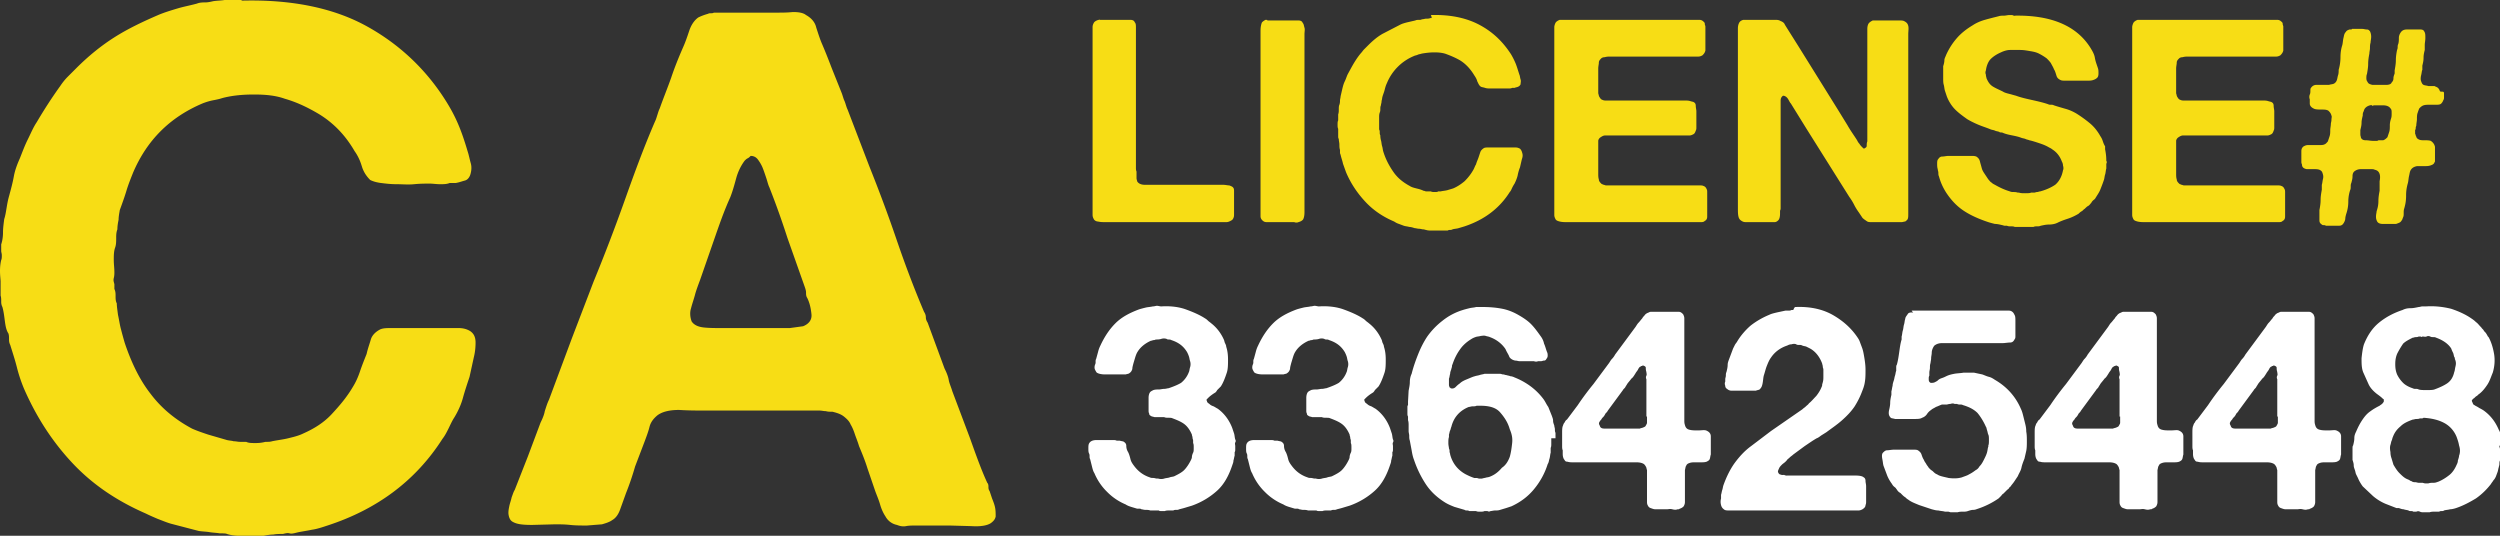 <svg xmlns="http://www.w3.org/2000/svg" xmlns:xlink="http://www.w3.org/1999/xlink" width="415.3" height="89" overflow="visible" xmlns:v="https://vecta.io/nano"><rect width="100%" height="100%" fill="#333333" stroke="none"/><g fill="#f7dd15"><path d="M40.3.1C48.7-.1 55.6 1.4 61 4.4s9.7 7.1 12.9 12.1c.9 1.4 1.6 2.7 2.2 4.1s1.1 2.9 1.6 4.6c.2.6.3 1.2.5 1.9s.1 1.4-.1 2c-.2.5-.5.8-.9.9s-.9.3-1.5.4h-1c-.5.2-1 .2-1.6.2s-1.2-.1-1.7-.1c-.7 0-1.6 0-2.6.1s-2 0-2.9 0c-1 0-1.8-.1-2.6-.2s-1.4-.3-1.8-.5c-.6-.6-1.1-1.3-1.4-2.3s-.7-1.8-1.2-2.5c-1.5-2.6-3.5-4.7-6-6.2-1.7-1-3.5-1.9-5.6-2.5-1.4-.5-3-.7-5.1-.7s-3.8.2-5.3.6c-.6.2-1.2.3-1.7.4a9.83 9.83 0 0 0-1.6.5c-5.4 2.3-9.2 6.1-11.5 11.5-.4 1-.8 2-1.1 3s-.7 2.1-1.1 3.2c-.1.6-.2 1.1-.2 1.6-.1.5-.2 1-.2 1.6-.2.5-.2 1-.2 1.5s0 1.1-.2 1.6c-.2.6-.2 1.3-.2 2s.1 1.3.1 2c0 .3 0 .6-.1 1s0 .6.1 1v.8c.2.4.2.8.2 1.2s0 .8.2 1.2c0 .5.1 1.1.2 1.9.2.9.3 1.7.5 2.4.2.8.4 1.5.6 2.2 1.1 3.3 2.5 6.2 4.3 8.5 1.8 2.4 4.1 4.3 6.9 5.8.9.4 1.8.7 2.7 1l3.1.9c.4.1.8.1 1.1.2.4 0 .7.1 1.1.1h1c.4.2.9.2 1.6.2s1.2-.1 1.6-.2c.5 0 .8 0 1.1-.1 1-.2 1.9-.3 2.7-.5s1.7-.4 2.5-.8c1.8-.8 3.4-1.8 4.7-3.2s2.5-2.8 3.5-4.5c.5-.8.9-1.7 1.2-2.6s.7-1.9 1.1-2.9c.2-.9.5-1.7.7-2.4s.8-1.3 1.6-1.7c.5-.2 1.1-.2 1.8-.2h2 7 2.2c.8 0 1.4.2 1.9.5.6.4.9 1 .9 1.9s-.1 1.7-.3 2.5l-.7 3.2c-.4 1.2-.8 2.4-1.1 3.5s-.8 2.2-1.4 3.2c-.4.6-.7 1.3-1 1.9s-.6 1.2-1 1.7c-4.4 6.9-10.8 11.7-19.1 14.4-.9.3-1.8.6-2.6.7-.9.2-1.8.3-2.6.5-.4.1-.8.2-1.1.1s-.7 0-1.1.1c-.6 0-1.1 0-1.6.1-.5 0-1.1.1-1.6.2h-1.9-2.2c-.7 0-1.4-.1-2-.3-.2-.1-.6-.1-1.2-.1-.6-.1-1.1-.1-1.7-.2s-1.2-.1-1.8-.2l-2.3-.6-2.3-.6c-.7-.2-1.4-.5-2.2-.8-.7-.3-1.4-.6-2-.9-4.8-2.1-8.8-4.8-12.1-8.3s-6-7.6-8.1-12.4A25.33 25.33 0 0 1 2.8 61c-.3-1.2-.7-2.4-1.1-3.7-.2-.4-.2-.7-.2-1s0-.6-.1-.9C1 54.8.9 54 .8 53.3.7 52.5.6 51.7.4 51c-.2-.4-.2-.7-.2-1s0-.6-.1-.9v-2.3c0-.4-.1-1-.1-1.8s.1-1.4.2-1.8c.1-.2.1-.5.1-.8s-.1-.5-.1-.7v-1.1c.2-.6.3-1.3.3-2s.1-1.4.2-2.2c.2-.6.3-1.3.4-1.9s.2-1.2.4-1.9c.3-1.1.6-2.2.8-3.3s.6-2.1 1-3c.4-1 .8-2.1 1.3-3.1s.9-2 1.5-2.9c1.3-2.2 2.6-4.2 3.9-6 .4-.6.8-1.1 1.3-1.6l1.4-1.4c2-2 4.1-3.7 6.3-5.1s4.7-2.6 7.5-3.8c1-.4 2-.7 3-1s2.1-.5 3.2-.8c.5-.2 1-.2 1.4-.2s.9-.1 1.3-.2c.6-.1 1.3-.1 1.9-.2s1.2-.1 1.9-.2c.2-.1.4-.1.6 0s.3.3.5.3zm124.1 81.5l.4 1.2c.2.5.4 1 .5 1.5s.1 1 .1 1.5c-.1.5-.4.8-.8 1.1-.6.4-1.7.6-3.2.5l-3.6-.1h-5.6c-.6 0-1.2 0-1.7.1s-1 0-1.5-.2a2.78 2.78 0 0 1-1.9-1.4c-.4-.6-.7-1.3-.9-2s-.5-1.4-.8-2.2l-1.3-3.8c-.4-1.3-.9-2.5-1.4-3.7-.2-.7-.5-1.4-.7-2s-.4-1.1-.7-1.6c-.2-.5-.6-.9-1.1-1.3s-1.1-.6-1.9-.8c-.4 0-.8 0-1.1-.1-.4 0-.7-.1-1.1-.1h-18.9c-1.4 0-2.8 0-4.4-.1-1.6 0-2.8.3-3.6.9-.6.5-1.1 1.1-1.3 1.9s-.5 1.6-.8 2.4l-1.6 4.2a45.87 45.87 0 0 1-1.5 4.4l-.9 2.5c-.3.9-.7 1.6-1.4 2-.4.3-1 .5-1.7.7l-2.5.2c-.9 0-1.9 0-2.8-.1s-1.8-.1-2.5-.1l-3.8.1c-1.5 0-2.5-.1-3.2-.5-.4-.2-.6-.6-.7-1.1s0-1 .1-1.5.3-1 .4-1.5c.2-.5.3-.9.5-1.2l2.2-5.6 2.1-5.6c.3-.6.6-1.3.7-1.9.2-.6.4-1.3.7-1.9l1.9-5.1 1.9-5.1 1.8-4.7 1.8-4.7a303.95 303.95 0 0 0 5.1-13.3c1.6-4.5 3.2-8.9 5.1-13.3.2-.4.3-.8.4-1.1s.2-.7.4-1.1c.6-1.7 1.3-3.4 1.9-5.1.6-1.8 1.3-3.5 2-5.1.4-.9.7-1.8 1-2.7s.8-1.7 1.5-2.2a9.12 9.12 0 0 1 1.6-.6c.2-.1.3-.1.5-.1s.3 0 .5-.1H129c.9 0 1.8 0 2.7-.1.9 0 1.7.1 2.2.5.9.5 1.5 1.2 1.7 2.1.3.9.6 1.9 1 2.8.6 1.4 1.1 2.7 1.6 4l1.6 4c.2.5.3 1 .5 1.4.2.5.3 1 .5 1.4l1.8 4.7 1.8 4.7c1.6 4 3.1 8 4.5 12.1s2.9 8.1 4.6 12.1c.2.3.3.6.3.9s.1.6.3.9l1.4 3.8 1.4 3.8c.3.6.6 1.3.7 1.9s.4 1.2.6 1.9l2.9 7.7c.9 2.5 1.8 5.1 2.9 7.5.2.2.2.5.2.7s0 .4.2.7zm-31-27.4c1-.4 1.5-1.1 1.4-2-.1-1-.3-1.9-.7-2.7-.2-.3-.2-.6-.2-.9s-.1-.6-.2-.9l-2.9-8.2c-.9-2.8-1.9-5.6-3-8.4-.2-.4-.3-.9-.5-1.5s-.4-1.2-.6-1.7-.5-1-.8-1.4-.7-.6-1.2-.6c-.2.2-.3.3-.5.4s-.3.2-.5.4c-.6.8-1.1 1.8-1.4 2.9s-.6 2.2-1 3.2c-1 2.2-1.8 4.5-2.6 6.8l-2.4 6.9c-.3.8-.6 1.6-.8 2.3-.2.8-.5 1.6-.7 2.4-.2.6-.2 1.4.1 2.2.4.6 1.1.9 2 1s1.9.1 2.8.1h9.1 2.4l2.2-.3zm49.4-50.9h4 1c.3 0 .6.1.7.4.2.2.2.5.2.9v1.2V10v14.3 2.8.7c0 .2 0 .5.1.7v.5.6c0 .2.1.4.1.5.2.4.7.6 1.3.6h1.9 9.1.9 1.1c.4 0 .7.1 1 .1.3.1.5.2.6.3.2.2.2.4.2.7v.9 2.2.7c0 .2 0 .4-.1.6-.1.3-.3.4-.5.5s-.4.2-.7.2h-.9-3.3H187h-3.4c-.4 0-.8 0-1.2-.1-.3 0-.6-.2-.7-.4s-.2-.4-.2-.7v-.9-3.3V19 8.3v-3-.8c0-.3.1-.5.2-.7s.4-.4.8-.5c.1 0 .1-.1.2 0h.1zm27.8.1h4.1 1c.3 0 .6.1.7.4.2.2.2.5.3.8s0 .7 0 1.1v4.1 16.4 7.7 1.4c0 .5-.1.9-.2 1.1s-.4.4-.8.5c-.2.1-.5.1-.7 0h-.8-2.8-1c-.3 0-.5-.1-.7-.3s-.3-.4-.3-.7v-1-4.1-17.2-6.9-1.6c0-.6.1-1 .2-1.3.1-.2.3-.3.6-.5h.3c0 .1.1.1.1.1zm27.1-.9c3.3-.1 6 .5 8.2 1.7S249.7 7 251 9a11.94 11.94 0 0 1 .8 1.6c.2.5.4 1.2.6 1.8.1.2.1.5.2.8s0 .5 0 .8a.78.78 0 0 1-.4.4c-.2.1-.4.1-.6.2h-.4c-.2.1-.4.1-.6.1h-.7-1-1.2c-.4 0-.7 0-1-.1s-.5-.1-.7-.2c-.3-.2-.4-.5-.6-.9-.1-.4-.3-.7-.5-1-.6-1-1.4-1.9-2.4-2.5-.7-.4-1.4-.7-2.2-1-.5-.2-1.2-.3-2-.3s-1.5.1-2.1.2c-.3.1-.5.1-.7.2s-.4.1-.6.2a8.27 8.27 0 0 0-4.5 4.5c-.2.4-.3.8-.4 1.2s-.3.8-.4 1.3c0 .2-.1.4-.1.6s-.1.4-.1.6c-.1.2-.1.4-.1.6s0 .4-.1.6c-.1.3-.1.5-.1.8v.8.4.4.4c.1.2.1.3.1.5s0 .3.1.5c0 .2 0 .4.1.8.1.3.1.7.2 1s.1.6.2.9c.4 1.3 1 2.4 1.7 3.4s1.6 1.7 2.7 2.3c.3.2.7.3 1.1.4s.8.2 1.2.4c.2 0 .3.1.4.1h.4.4c.2.1.4.1.6.1.3 0 .5 0 .6-.1h.4c.4-.1.7-.1 1.1-.2l1-.3c.7-.3 1.3-.7 1.9-1.2.5-.5 1-1.1 1.4-1.8.2-.3.3-.7.5-1 .1-.4.3-.8.4-1.1l.3-.9c.1-.3.3-.5.6-.7.2-.1.4-.1.7-.1h.8 2.9.9c.3 0 .5.1.7.2.2.2.3.4.4.8s0 .7-.1 1l-.3 1.3c-.2.5-.3.9-.4 1.4-.1.4-.3.9-.5 1.3-.2.3-.3.5-.4.7s-.2.5-.4.7c-1.7 2.7-4.2 4.6-7.5 5.7l-1 .3c-.3.1-.7.1-1 .2-.2.1-.3.1-.4.1s-.3 0-.4.1h-.6-.6-.8-.8c-.2 0-.5 0-.8-.1-.1 0-.3-.1-.5-.1s-.4-.1-.7-.1c-.2 0-.5-.1-.7-.1-.3-.1-.6-.2-.9-.2-.3-.1-.6-.1-.9-.2l-.8-.3c-.3-.1-.5-.2-.8-.4-1.9-.8-3.5-1.9-4.8-3.3s-2.4-3-3.2-4.9l-.5-1.4c-.1-.5-.3-1-.4-1.5-.1-.2-.1-.3-.1-.4v-.4c-.1-.3-.1-.6-.1-.9s-.1-.6-.1-.9c-.1-.2-.1-.3-.1-.4v-.4-.9c-.1-.2-.1-.4-.1-.7s0-.5.1-.7v-.3-.3-.4c.1-.3.1-.5.1-.8s0-.6.1-.8c.1-.3.1-.5.1-.7s.1-.5.1-.7l.3-1.3c.1-.4.2-.8.4-1.2s.3-.8.5-1.2l.6-1.1c.5-.9 1-1.7 1.6-2.4.2-.2.3-.4.5-.6l.6-.6c.8-.8 1.6-1.5 2.5-2l2.9-1.5c.4-.2.8-.3 1.2-.4l1.3-.3c.2-.1.4-.1.6-.1s.4 0 .5-.1c.3 0 .5-.1.7-.1s.5 0 .7-.1h.2c.1 0-.1-.5-.1-.5z"/><use xlink:href="#B"/><path d="M290.1 3.3h3.8 1c.3 0 .6 0 .9.2.3.1.6.3.7.6l.5.8 1.7 2.7 3.3 5.3 3.3 5.3 1.6 2.6c.5.9 1.1 1.7 1.6 2.5.1.2.2.4.4.6.1.2.3.4.4.5l.2.2c.1.1.2.1.3 0 .2-.1.3-.2.3-.4s0-.5.1-.7v-.7-.8-3V8 6.2v-.5-.4-.5c0-.4.1-.8.3-1s.4-.3.6-.4h.9 2.9.7c.2 0 .5 0 .7.1.4.2.6.4.7.8s0 .9 0 1.4v5.2 19.7 4 1c0 .3 0 .6-.1.8s-.3.3-.4.4c-.2 0-.4.1-.6.1h-1.6-2.6-.8c-.3 0-.5 0-.7-.1-.3-.2-.6-.4-.8-.6l-.6-.9a9.13 9.13 0 0 1-.8-1.3 9.13 9.13 0 0 0-.8-1.3l-7.1-11.3-1.3-2.1-1.3-2.1c-.2-.2-.3-.5-.5-.8s-.5-.5-.8-.5c-.3.2-.4.5-.4.8v1.1 3.3 11.3V34v.5c0 .2 0 .3-.1.5v.5c0 .5-.1.9-.3 1.1s-.4.3-.6.3h-.9-2.9-.8c-.3 0-.5 0-.7-.1-.4-.2-.6-.4-.7-.8s-.1-.9-.1-1.4v-5.4-19-4.4-1.1c0-.4.1-.7.2-.9s.3-.4.7-.5h.2.3zm44.6-.7c6.1-.1 10.3 1.7 12.6 5.4.3.5.6 1 .7 1.6s.3 1.1.5 1.7c.1.3.1.5.1.9s-.1.6-.2.7c-.2.2-.4.3-.7.4s-.6.1-.9.1h-3-.8c-.2 0-.5 0-.7-.1-.4-.2-.6-.4-.7-.8-.1-.3-.2-.7-.4-1-.1-.3-.3-.6-.5-1-.2-.3-.5-.6-.7-.8a9.13 9.13 0 0 0-1.3-.8c-.4-.2-.8-.3-1.4-.4s-1.1-.2-1.7-.2h-1.7c-.5 0-1.1.2-1.5.4-.7.3-1.3.7-1.7 1.1s-.7 1.1-.8 1.9c-.1.2-.1.5 0 .7 0 .3.1.5.1.6.3.7.6 1.1 1.1 1.4s1 .5 1.6.8c.3.2.7.3 1.1.4s.7.2 1.1.3c.8.3 1.7.5 2.6.7s1.8.4 2.7.7a.9.9 0 0 0 .5.1.9.9 0 0 1 .5.1c.6.2 1.3.4 2 .6s1.3.5 1.8.8a20.95 20.95 0 0 1 2.2 1.6c.6.5 1.2 1.2 1.7 2.1.2.3.3.5.4.8s.2.6.4.9v.3.2c.1.5.2 1.1.2 1.9a.45.45 0 0 1 0 .5v.8c-.1.3-.1.7-.2 1s-.1.6-.2.9a27.68 27.68 0 0 1-.6 1.6c-.2.5-.5.9-.8 1.4-.1.2-.3.3-.4.4a1.38 1.38 0 0 0-.3.4c-.2.2-.3.4-.5.5s-.4.3-.6.5c-.2.1-.3.3-.5.4s-.4.3-.5.4c-.5.3-1.1.6-1.7.8s-1.2.4-1.8.7c-.4.2-.9.3-1.4.3s-.9.1-1.4.2c-.2.1-.4.1-.6.1s-.4 0-.6.1h-.4-.3-.3-.8-.8-.5c-.2-.1-.4-.1-.7-.1-.2 0-.4 0-.6-.1h-.4c-.1 0-.3-.1-.4-.1-.4-.1-.8-.2-1.2-.2-.4-.1-.8-.2-1.1-.3-1.5-.5-2.9-1.1-4.1-1.9s-2.1-1.8-2.9-3c-.5-.8-.9-1.6-1.2-2.7-.1-.2-.1-.4-.1-.6s-.1-.4-.1-.6c-.1-.3-.1-.6-.1-.9s0-.6.2-.8c.2-.3.4-.4.7-.4s.6-.1 1-.1h3 .8c.3 0 .5 0 .8.1.3.2.5.4.6.8s.2.7.3 1.1.3.7.5 1l.6.9c.2.2.3.4.5.5.2.2.4.3.6.4.7.4 1.5.8 2.5 1.1.2.1.4.1.6.1s.4 0 .7.1h.2c.3.1.6.1 1 .1s.8 0 1-.1h.5c.2 0 .3-.1.5-.1s.3-.1.5-.1c1.1-.3 1.9-.7 2.5-1.1.6-.5 1.1-1.3 1.3-2.4.1-.2.1-.5 0-.8 0-.3-.1-.5-.2-.7-.3-.8-.8-1.5-1.6-2-.1-.1-.3-.2-.5-.3-.5-.3-1-.5-1.6-.7s-1.2-.4-1.7-.5c-.2-.1-.4-.1-.6-.2s-.4-.1-.7-.2c-.5-.2-1-.3-1.5-.4s-1-.2-1.5-.4c-.2-.1-.3-.1-.4-.1s-.2 0-.3-.1c-.3-.1-.5-.1-.7-.2s-.4-.1-.7-.2c-.7-.3-1.4-.5-2.1-.8s-1.3-.6-1.8-.9c-.7-.5-1.4-1-2-1.6s-1.1-1.4-1.4-2.2l-.3-.9c-.1-.3-.1-.6-.2-1-.1-.3-.1-.7-.1-1.2v-1.3-.6c.1-.3.2-.7.2-1s.2-.6.3-.9c.5-1.1 1.1-2 1.8-2.8s1.6-1.5 2.6-2.1c.6-.4 1.3-.7 2-.9s1.5-.4 2.3-.6c.3-.1.6-.1.9-.1s.6-.1.9-.1h.4c.2 0 .4.2.5.1z"/><use xlink:href="#B" x="96"/><path d="M406 15.5v.6c0 .2 0 .4-.1.5-.1.3-.3.6-.5.7s-.5.1-.8.1h-1c-.4 0-.7 0-1 .1s-.5.3-.7.5c-.1.2-.2.5-.3.8s-.1.7-.1 1-.1.7-.1 1c0 .1-.1.3-.1.4s0 .3-.1.4v.3.1.2c.1.2.1.4.2.5 0 .1.1.3.3.4.3.2.6.2 1 .2s.8 0 1.1.1c.3.2.6.5.7 1v.6.5.5.4.3c0 .1 0 .2-.1.3-.1.3-.4.4-.7.5s-.7.1-1.2.1h-.4-.3-.3c-.5.1-.8.3-1 .6s-.2.6-.3 1-.1.8-.2 1.2c-.2.7-.3 1.3-.3 2.1s-.1 1.4-.3 2.1c-.1.3-.1.5-.1.8s0 .5-.1.7-.1.4-.3.6c-.1.2-.3.3-.6.4-.2.1-.3.1-.5.1h-.6-1.4c-.5 0-.8-.2-.9-.4s-.2-.4-.2-.8.1-.7.1-.9c.2-.6.3-1.1.3-1.7s.1-1.2.2-1.7v-.4-.4-.4-.4c.1-.5.1-.9 0-1.2s-.3-.6-.8-.7c-.2-.1-.3-.1-.5-.1h-.6-1.2a1.69 1.69 0 0 0-1 .3c-.3.2-.4.5-.4.9s-.1.7-.2 1.1c-.1.2-.1.4-.1.6s0 .4-.1.6a6.28 6.28 0 0 0-.3 1.9 6.28 6.28 0 0 1-.3 1.9c-.1.3-.2.7-.2.9s-.1.5-.3.8-.4.4-.8.4h-1.2-.5-.4c-.2-.1-.3-.1-.4-.1s-.2 0-.3-.1c-.3-.2-.4-.4-.4-.7v-1-.4-.3c.1-.5.2-1.1.2-1.7s.1-1.1.2-1.7v-.4-.4c.1-.3.1-.6.2-1s0-.7-.1-1-.3-.4-.5-.5c-.3-.1-.5-.1-.9-.1h-.4-.4-.2-.2c-.5-.1-.8-.3-.8-.8-.1-.2-.1-.3-.1-.5v-.6-1.1c0-.3.1-.6.4-.8.2-.1.4-.2.7-.2h.9 1c.3 0 .6 0 .8-.1.3-.1.4-.3.6-.5l.3-.9c.1-.3.1-.7.1-1s.1-.7.1-1c0-.2.1-.4.1-.7s.1-.5 0-.7c-.1-.4-.3-.6-.5-.8-.3-.2-.7-.2-1.1-.2s-.9 0-1.2-.1c-.5-.2-.8-.5-.8-.9v-.7a1.1 1.1 0 0 1 0-.8c.1-.2.1-.4.1-.6s0-.4.1-.5c.2-.3.5-.5.9-.5h1.4.7c.3-.1.6-.1.8-.2s.4-.3.5-.6.1-.5.2-.8.1-.6.1-.9c.2-.7.3-1.4.3-2.1s.1-1.4.3-2c.1-.4.1-.8.2-1.2s.1-.7.4-1c.1-.2.3-.3.6-.4h.2c.1 0 .2 0 .2-.1h.8.9c.3 0 .5.1.8.1s.4.2.5.3c.1.2.2.5.2.9s-.1.7-.1 1c-.1.3-.1.6-.1.9s-.1.6-.1.9c-.1.5-.2 1.1-.2 1.7s-.1 1.1-.2 1.7c-.1.2-.1.5-.1.7 0 .3.1.5.2.6.1.3.4.4.8.5h.5.5 1.3c.4 0 .8-.1.9-.4.2-.2.3-.4.3-.7s.1-.5.2-.8v-.5c.1-.6.2-1.1.2-1.7s.1-1.2.2-1.7c.1-.2.1-.4.1-.5s0-.3.1-.5c.1-.3.1-.7.1-1s.1-.6.3-.9.5-.5 1-.5h1.5.8c.3 0 .5.1.6.3.2.3.2.6.2 1.1s-.1.8-.1 1.2v.4.4c-.1.4-.2.8-.2 1.3s-.1.9-.2 1.3v.7c-.1.2-.1.5-.2.9s-.1.8 0 1c.1.3.2.5.4.6s.5.1.8.2h.3.3.3c.1 0 .2 0 .3.1.4.1.6.4.7.7s.7-.1.7.4zm-8.8 4.2c.1-.3.1-.5.1-.9s0-.6-.2-.8c-.2-.3-.6-.5-1.2-.5h-1.6c-.1.1-.2.1-.3 0s-.2 0-.3 0c-.4.1-.7.3-.9.6-.1.2-.1.3-.2.5s-.1.4-.1.6c-.1.4-.2.8-.2 1.2s-.1.8-.2 1.2v.7c0 .3.1.4.1.6.2.3.4.4.8.4s.8.1 1.2.1h.5c.2 0 .3 0 .4-.1h.4.4c.3-.1.5-.3.7-.5l.3-.9c.1-.3.1-.7.1-1.1s.1-.8.2-1.1z"/></g><g fill="#fff"><path d="M192.9 50.9c1.6-.1 3 .1 4.1.5s2.3.9 3.2 1.5c.2.1.4.3.5.4s.4.3.5.4c.9.7 1.6 1.6 2.1 2.7.1.2.1.4.2.6s.2.4.2.6c.2.6.3 1.3.3 2.1s0 1.6-.2 2.2c-.3.9-.6 1.7-1 2.3l-.3.3-.3.3a1.38 1.38 0 0 1-.3.4c-.5.3-.9.6-1.2.9l-.2.2c-.1.1-.1.2 0 .3 0 .2.1.3.4.5.2.2.4.3.7.4.2.1.5.3.7.4 1.1.8 1.9 1.9 2.4 3.2l.3.9c.1.3.1.7.2 1a.45.45 0 0 1 0 .5c-.1.2 0 .4 0 .6v.5c0 .2 0 .4-.1.5v.6c-.1.3-.1.5-.2.8 0 .3-.1.5-.2.8-.6 1.8-1.4 3.2-2.5 4.2s-2.5 1.9-4.2 2.5l-1 .3c-.3.1-.7.2-1.1.3-.2.1-.3.1-.5.1s-.3 0-.5.1h-.7c-.2 0-.5 0-.7.1h-.5c-.2 0-.4 0-.5-.1h-.8-.3-.3c-.3-.1-.5-.1-.8-.1s-.5-.1-.7-.1c-.1-.1-.2-.1-.4-.1h-.3l-1-.3c-.3-.1-.6-.2-.9-.4a9.45 9.45 0 0 1-3.1-2.1 9.45 9.45 0 0 1-2.1-3.1c-.2-.3-.3-.7-.4-1.1l-.3-1.2c-.1-.2-.1-.3-.1-.5s0-.3-.1-.5-.1-.5-.1-.8 0-.6.1-.8c.2-.4.6-.6 1.3-.6h1.9.7c.3 0 .5 0 .7.1h.5c.3.1.6.1.7.2.3.2.4.4.4.7a1.93 1.93 0 0 0 .3 1c.2.4.3.8.4 1.2s.3.7.6 1.1c.6.8 1.4 1.5 2.6 1.9.2.1.4.1.6.1s.4.1.6.1h.2c.3.1.7.1 1 0s.7-.1.9-.2c.3-.1.6-.1.8-.2.6-.3 1.2-.6 1.6-1s.8-1 1.1-1.6c.1-.2.2-.4.2-.6s.1-.5.2-.7.1-.4.1-.8 0-.6-.1-.8v-.2-.2c0-.2-.1-.3-.1-.5s-.1-.3-.1-.5c-.3-.7-.7-1.3-1.2-1.7s-1.2-.7-2-1c-.2-.1-.4-.1-.7-.1-.2 0-.5 0-.7-.1h-.3-.3-.4-.3-.3c-.3-.1-.5-.1-.6-.2-.2-.1-.3-.2-.3-.4-.1-.2-.1-.3-.1-.6v-.7-1.3c0-.4.1-.8.3-1 .1-.1.3-.2.5-.3.3-.1.6-.1.9-.1s.6-.1.9-.1.5-.1.7-.1c.9-.3 1.6-.6 2.1-.9a4.2 4.2 0 0 0 1.3-1.8c.1-.2.1-.5.2-.8s.1-.7 0-1-.1-.5-.2-.8-.2-.5-.3-.7c-.6-1-1.4-1.6-2.6-2-.2-.1-.3-.1-.4-.1s-.3 0-.4-.1c-.3-.1-.6-.1-.9 0s-.7.1-.9.1c-.2.1-.3.1-.4.1s-.2.1-.4.1c-.9.4-1.7 1-2.2 1.8-.2.3-.3.6-.4.9l-.3 1c-.1.4-.2.7-.2 1-.1.3-.2.5-.5.7-.1.1-.3.1-.6.2h-.5-.6-.6-1.7c-.6 0-1.1-.1-1.4-.3-.1-.1-.2-.3-.3-.5s-.1-.5 0-.8a.9.9 0 0 0 .1-.5c0-.2 0-.3.1-.5l.3-1.1c.1-.4.2-.7.4-1.1.7-1.5 1.5-2.7 2.5-3.7s2.3-1.7 3.9-2.3c.3-.1.7-.2 1.1-.3s.8-.1 1.2-.2c.3 0 .5-.1.7-.1s.5.1.7.1zm26.2 0c1.6-.1 3 .1 4.1.5s2.3.9 3.2 1.5c.2.1.4.3.5.4s.4.3.5.4c.9.7 1.6 1.6 2.1 2.7.1.2.1.4.2.6s.2.4.2.6c.2.6.3 1.3.3 2.1s0 1.6-.2 2.2c-.3.9-.6 1.7-1 2.3l-.3.3-.3.3c-.1.2-.2.3-.3.4-.5.3-.9.6-1.2.9l-.2.2c-.1.1-.1.2 0 .3 0 .2.1.3.4.5.2.2.4.3.7.4.2.1.5.3.7.4 1.1.8 1.9 1.9 2.4 3.2l.3.9c.1.3.1.7.2 1a.45.45 0 0 1 0 .5c-.1.2 0 .4 0 .6v.5c0 .2 0 .4-.1.5v.6c-.1.3-.1.5-.2.8 0 .3-.1.5-.2.8-.6 1.8-1.4 3.2-2.5 4.2s-2.5 1.9-4.2 2.5l-1 .3c-.3.1-.7.2-1.1.3a.9.9 0 0 1-.5.1c-.2 0-.3 0-.5.1h-.7c-.2 0-.5 0-.7.1h-.5c-.2 0-.4 0-.5-.1h-.8-.3-.3c-.3-.1-.5-.1-.8-.1s-.5-.1-.7-.1c-.1-.1-.2-.1-.4-.1h-.3l-1-.3c-.3-.1-.6-.2-.9-.4a9.45 9.45 0 0 1-3.1-2.1 9.45 9.45 0 0 1-2.1-3.1c-.2-.3-.3-.7-.4-1.1l-.3-1.2c-.1-.2-.1-.3-.1-.5s0-.3-.1-.5-.1-.5-.1-.8 0-.6.1-.8c.2-.4.6-.6 1.3-.6h1.9.7c.3 0 .5 0 .7.1h.5c.3.1.6.1.7.2.3.2.4.4.4.7a1.93 1.93 0 0 0 .3 1c.2.4.3.8.4 1.2s.3.7.6 1.1c.6.8 1.4 1.5 2.6 1.9.2.1.4.1.6.1s.4.1.6.1h.2c.3.1.7.1 1 0s.7-.1.9-.2c.3-.1.6-.1.8-.2.6-.3 1.2-.6 1.6-1s.8-1 1.1-1.6c.1-.2.2-.4.2-.6s.1-.5.2-.7.1-.4.1-.8 0-.6-.1-.8v-.2-.2c0-.2-.1-.3-.1-.5s-.1-.3-.1-.5c-.3-.7-.7-1.3-1.2-1.7s-1.2-.7-2-1c-.2-.1-.4-.1-.7-.1-.2 0-.5 0-.7-.1h-.3-.3-.4-.3-.3c-.3-.1-.5-.1-.6-.2-.2-.1-.3-.2-.3-.4-.1-.2-.1-.3-.1-.6v-.7-1.3c0-.4.1-.8.3-1 .1-.1.3-.2.5-.3.3-.1.6-.1.9-.1s.6-.1.9-.1.5-.1.7-.1c.9-.3 1.6-.6 2.1-.9a4.2 4.2 0 0 0 1.3-1.8c.1-.2.1-.5.2-.8s.1-.7 0-1-.1-.5-.2-.8-.2-.5-.3-.7c-.6-1-1.4-1.6-2.6-2-.2-.1-.3-.1-.4-.1s-.3 0-.4-.1c-.3-.1-.6-.1-.9 0s-.7.1-.9.1c-.2.1-.3.1-.4.1s-.2.1-.4.1c-.9.4-1.7 1-2.2 1.8-.2.3-.3.6-.4.9l-.3 1c-.1.4-.2.7-.2 1-.1.3-.2.5-.5.7-.1.1-.3.1-.6.2h-.5-.6-.6-1.7c-.6 0-1.1-.1-1.4-.3-.1-.1-.2-.3-.3-.5s-.1-.5 0-.8a.9.9 0 0 0 .1-.5c0-.2 0-.3.1-.5l.3-1.1c.1-.4.2-.7.4-1.1.7-1.5 1.5-2.7 2.5-3.7s2.3-1.7 3.9-2.3c.3-.1.7-.2 1.1-.3s.8-.1 1.2-.2c.3 0 .5-.1.7-.1s.5.1.7.1zm38.6 21.9v.8c0 .4 0 .6-.1.8v.4.4c-.1.3-.1.7-.2 1s-.1.6-.3.9c-.5 1.6-1.3 3-2.3 4.2s-2.2 2.1-3.7 2.8l-.9.3-1 .3c-.3.1-.5.1-.8.1s-.6.1-.8.1a.45.45 0 0 1-.5 0h-.5c-.2.1-.4.1-.7.1s-.5 0-.7-.1h-.3-.4-.4c-.2-.1-.3-.1-.4-.1s-.3 0-.4-.1l-1.7-.5c-.5-.2-1-.4-1.5-.7-1.3-.8-2.4-1.8-3.2-3a17.36 17.36 0 0 1-2-4.1c-.2-.5-.3-1-.4-1.6l-.3-1.6c-.1-.3-.1-.5-.1-.8s-.1-.5-.1-.8v-.9c0-.3 0-.6-.1-.9v-.6c-.1-.2-.1-.3-.1-.5v-.5-.5c0-.2 0-.3.1-.4v-.6l.1-1.8c.1-.5.2-1 .2-1.4 0-.5.1-1 .3-1.4.3-1.2.7-2.3 1.1-3.3s.9-2 1.5-2.9a12.38 12.38 0 0 1 2.5-2.6 10.08 10.08 0 0 1 3.4-1.8c.3-.1.7-.2 1.1-.3s.8-.1 1.1-.2h.6.5c1.2 0 2.3.1 3.3.3s1.9.6 2.6 1 1.5.9 2.1 1.5 1.1 1.3 1.6 2c.3.4.5.8.6 1.3.2.4.3.9.5 1.4.1.2.1.4.1.6s-.1.4-.2.5c-.1.2-.2.3-.4.3s-.3.1-.5.1h-.5c-.2.1-.4.1-.7 0h-.8-.8-.8c-.2 0-.4-.1-.7-.1-.5-.1-.9-.4-1-.7s-.4-.7-.6-1.2c-.6-.9-1.5-1.6-2.6-2-.2-.1-.4-.1-.7-.2s-.6 0-.8 0c-.3.1-.7.1-.9.2-.3.1-.5.2-.8.4-.8.5-1.4 1.1-1.8 1.7-.5.7-.9 1.5-1.2 2.4-.1.2-.1.3-.1.4s-.1.3-.1.4c-.1.3-.2.5-.2.8-.1.3-.1.6-.2.8v.2.2.5c0 .2 0 .3.1.5 0 .1.1.1.1.1l.1.1c.3.1.6 0 .8-.2s.4-.4.7-.6c.3-.3.7-.5 1.2-.7s.9-.4 1.3-.5c.3-.1.5-.1.8-.2s.5-.1.8-.2h.4.4.6.6.6c.2 0 .3.1.5.1s.3.1.5.1c.3.1.5.1.7.2.2 0 .5.1.7.2a11.74 11.74 0 0 1 2.7 1.5c.8.6 1.5 1.3 2.1 2.1.3.4.5.9.8 1.3l.6 1.5c.1.3.2.5.2.8s.1.5.2.8c0 .2.1.4.1.6s0 .4.1.6v.9zm-6.9 3.1c.2-.7.3-1.4.4-2.3s-.1-1.6-.4-2.3c-.3-1.1-.9-2-1.6-2.8s-1.8-1.1-3.3-1.1h-.3-.3c-.2.1-.4.1-.7.1-.2 0-.4.1-.6.1-1.5.6-2.5 1.7-2.9 3.3-.1.2-.1.4-.2.6s-.1.4-.2.7v.4c-.1.3-.1.6-.1 1s.1.7.1.9a.9.9 0 0 1 .1.5c0 .2.1.3.1.5.4 1.5 1.3 2.6 2.6 3.3.4.2.8.4 1.4.6h.4c.1 0 .3.1.4.1h.5c.3-.1.5-.1.8-.2.2 0 .5-.1.7-.2.7-.3 1.3-.8 1.8-1.4.6-.4 1-1 1.3-1.8zm32.6-4.4c.5.2.8.5.8 1v1.7 1.3c-.1.3-.1.6-.2.8s-.3.3-.5.4c-.3.1-.6.1-.9.1h-1c-.3 0-.6 0-.9.1s-.5.2-.6.5c-.1.1-.1.3-.2.7v.5.6.7 2.5 1c0 .3-.1.5-.2.7-.1.1-.2.2-.4.3s-.3.1-.4.2h-.2c-.3.1-.5.1-.9 0s-.6 0-.9 0h-1-.9c-.3 0-.5-.1-.8-.2s-.4-.3-.5-.5-.1-.4-.1-.6v-.7-2.3-.6-.6-1c-.1-.3-.1-.5-.2-.6a1.38 1.38 0 0 0-.3-.4c-.3-.2-.7-.3-1.3-.3h-1.6-7-.9-1c-.3 0-.6 0-.9-.1-.3 0-.4-.1-.5-.3-.2-.2-.3-.6-.3-1v-.6c-.1-.2-.1-.5-.1-.7v-.8V72c0-.5 0-.9.1-1.2.1-.2.1-.4.3-.6.1-.2.2-.4.4-.5l.9-1.2.9-1.2c.8-1.2 1.7-2.4 2.6-3.5l2.6-3.5c.2-.3.3-.5.5-.7a3.04 3.04 0 0 0 .5-.7l1.7-2.3 1.7-2.3c.2-.3.3-.5.5-.7s.4-.5.6-.7a1.38 1.38 0 0 1 .3-.4c.1-.1.2-.3.4-.4.1-.1.2-.1.4-.2s.2-.1.4-.1h.3.3 3.1.9c.3 0 .5.2.7.4.1.2.2.4.2.7v.9V69v.8c0 .3 0 .5.1.8.1.4.3.7.8.8.4.1.8.1 1.4.1s.9-.1 1.3 0zm-9.9-2.3v-.6-.6-4-.5-.5c-.1-.2-.1-.4 0-.6s0-.4 0-.6c-.1-.3-.1-.5-.1-.7s-.2-.3-.5-.4c-.1.1-.1.1-.2.1s-.1.1-.2.1c-.2.1-.3.3-.4.5s-.3.4-.4.6c-.2.3-.4.7-.7.9-.2.3-.5.6-.7.9-.1.2-.2.3-.3.5s-.3.3-.4.5l-2.5 3.4c-.1.2-.2.3-.4.5-.1.2-.2.4-.4.6a1.38 1.38 0 0 0-.3.4 1.38 1.38 0 0 0-.3.4.45.45 0 0 0 0 .5c.1.2.1.3.2.4.2.2.5.2.8.2h1 2.8.7.7.5c.2-.1.4-.1.6-.2s.3-.1.4-.3.2-.3.2-.5v-.7-.3zM298.3 51c2.5-.1 4.6.4 6.3 1.4s3 2.2 4 3.7c.2.3.3.5.4.8l.3.8c.2.5.3 1.1.4 1.7s.2 1.3.2 2 0 1.4-.1 2c-.1.7-.3 1.2-.5 1.7-.3.8-.7 1.6-1.2 2.4-.6.9-1.4 1.7-2.2 2.4s-1.7 1.3-2.5 1.9l-.8.5c-.3.2-.5.4-.8.5-.7.4-1.4.9-2 1.3l-1.9 1.4c-.2.2-.4.3-.6.5s-.4.3-.5.5l-.1.1-.1.1c-.2.2-.4.3-.6.5s-.4.4-.5.7c0 .1-.1.1-.1.2s-.1.2 0 .4.2.3.3.3a.9.9 0 0 0 .5.1h.2a.9.9 0 0 0 .5.1h.5 2.1 7.2 1.6c.6 0 1.1.1 1.3.3.2.1.3.3.3.6s.1.5.1.9v1 .9.6c0 .2 0 .4-.1.6 0 .3-.2.5-.5.7-.2.1-.4.2-.7.2h-.9-3.3-12.7-3.6-.9c-.3 0-.6 0-.8-.1-.3-.2-.5-.4-.6-.8s-.1-.7 0-1.1v-.3-.3c.1-.3.1-.5.2-.8s.1-.5.2-.8c.5-1.4 1.1-2.6 1.8-3.6.8-1.1 1.7-2.1 2.8-2.9l3.3-2.5 2.6-1.8 2.6-1.8c.2-.2.4-.3.6-.5s.4-.3.5-.5c.4-.3.8-.8 1.2-1.2.4-.5.7-1 .9-1.5.1-.2.1-.3.1-.4s.1-.3.1-.4c.1-.3.1-.6.1-1v-1.1c0-.2-.1-.3-.1-.5s-.1-.4-.1-.5c-.4-1.1-1.1-2-2-2.5l-.6-.3c-.2-.1-.5-.1-.7-.2s-.3-.1-.5-.1-.4 0-.5-.1c-.2-.1-.5-.1-.8 0-.3 0-.5.1-.7.2-1.2.4-2.1 1.1-2.7 2-.3.4-.5.9-.7 1.4s-.3 1-.5 1.6c-.1.4-.1.8-.2 1.3s-.2.7-.5 1c-.2.1-.4.1-.6.2h-.8-2.4-.9a1.08 1.08 0 0 1-.7-.3.55.55 0 0 1-.3-.5c-.1-.3-.1-.5 0-.7V63c0-.2.1-.4.1-.6s0-.4.1-.6c.1-.4.2-.8.2-1.2s.2-.8.3-1.1l.3-.8.3-.8.3-.6c.1-.2.3-.4.4-.6.6-1 1.4-1.9 2.2-2.6.9-.7 1.9-1.3 3.1-1.8.4-.2.9-.3 1.3-.4l1.4-.3h.5c.2 0 .3 0 .5-.1h.3c.2-.5.3-.5.4-.5zm19.3.6h12.2 2.9 1c.3 0 .5.1.7.3.1.1.2.3.3.5s.1.6.1.9v1 .9.6c0 .2 0 .4-.1.5-.2.4-.4.6-.8.6s-.8.1-1.3.1H329h-5.1-1.3c-.4 0-.8.1-1.1.3-.2.1-.3.3-.4.5s-.2.5-.2.8-.1.6-.1.9-.1.6-.1.8c-.1.3-.1.5-.1.8s-.1.5-.1.8v.5c-.1.2-.1.3-.1.5s0 .4.1.5c0 .1.1.1.1.1l.1.1c.3 0 .5 0 .7-.1s.4-.2.5-.3c.2-.2.4-.3.7-.4s.5-.2.7-.3c.4-.2.8-.3 1.3-.4s1.1-.1 1.6-.2h1.7l1.4.3c.3.1.7.3 1.1.4s.7.3 1 .5c1.9 1.1 3.4 2.7 4.3 4.8.2.4.3.8.4 1.2l.3 1.2c.1.4.2.8.2 1.4.1.5.1 1.1.1 1.6s0 1.1-.1 1.6l-.3 1.3c-.2.5-.4 1-.5 1.5s-.4.9-.6 1.4l-.6.9c-.2.3-.4.5-.6.8l-.1.1s-.1 0-.1.1c-.1.2-.3.3-.4.4l-.4.4-.1.1-.1.1c-.2.1-.3.3-.4.4l-.4.4a13.53 13.53 0 0 1-3.4 1.7c-.3.1-.5.2-.8.2s-.6.1-.9.2-.5.1-.8.1-.6 0-.9.1h-.4-.4-.3c-.2 0-.3-.1-.5-.1h-.5c-.3-.1-.7-.1-1.1-.2-.4 0-.7-.1-1.1-.2l-2.1-.7c-.7-.3-1.3-.5-1.8-.9-.2-.1-.4-.3-.5-.4-.2-.1-.4-.3-.5-.4l-.3-.3a1.38 1.38 0 0 1-.4-.3c-.1-.1-.2-.3-.3-.4-.1-.2-.3-.3-.4-.4a1.38 1.38 0 0 1-.3-.4c-.3-.4-.6-.9-.8-1.4l-.6-1.6c-.1-.3-.1-.6-.2-1.1s-.1-.9.1-1.1.4-.4.7-.4.7-.1 1.1-.1h2.5.8c.3 0 .5 0 .7.1.3.2.5.4.6.7s.2.6.4.9c.1.3.3.5.4.7s.3.4.4.6l.3.3c.1.1.3.2.4.3.2.2.4.4.7.5.4.3 1.1.4 1.9.6.8.1 1.5.1 2.2-.1.5-.2.9-.3 1.2-.5.4-.2.7-.4 1.1-.7a1.38 1.38 0 0 0 .4-.3c.1-.1.2-.3.3-.4.3-.3.5-.7.7-1.1s.4-.8.5-1.2.1-.7.2-.9V74c.1-.2.1-.5.1-.9s0-.7-.1-.9-.1-.4-.2-.7-.1-.5-.2-.6c-.4-.9-.9-1.7-1.4-2.3-.6-.6-1.4-1-2.4-1.3-.2-.1-.3-.1-.5-.1s-.3 0-.5-.1h-.4c-.2-.1-.4-.1-.7 0-.3 0-.5.1-.6.1h-.4-.4c-.3.1-.7.3-1 .4-.3.2-.6.3-.8.5-.3.2-.5.4-.7.7s-.5.5-.8.6c-.3.2-.8.2-1.3.2h-1.5-.7-.6-.4c-.3-.1-.6-.1-.7-.2-.3-.3-.4-.6-.3-1.2.1-.4.2-.9.2-1.3s.1-.9.2-1.3v-.3-.3c.1-.3.1-.6.2-.9 0-.3.1-.6.2-.9s.1-.5.2-.8.1-.6.2-.8v-.5c0-.2 0-.4.1-.5.2-.7.3-1.4.4-2.1s.2-1.5.4-2.1v-.3-.2c.1-.3.1-.7.2-1s.1-.7.2-1 .1-.7.2-.9c0-.3.2-.5.4-.8.1-.2.3-.3.7-.3h.2c.1 0-.3-.2-.2-.3zm44.3 19.9c.5.2.8.5.8 1v1.7 1.3c-.1.3-.1.6-.2.8s-.3.3-.5.4c-.3.1-.6.1-.9.1h-1c-.3 0-.6 0-.9.1s-.5.2-.6.5c-.1.1-.1.3-.2.7v.5.6.7 2.5 1c0 .3-.1.5-.2.7-.1.1-.2.2-.4.3s-.3.1-.4.2h-.2c-.3.1-.5.1-.9 0s-.6 0-.9 0h-1-.9c-.3 0-.5-.1-.8-.2s-.4-.3-.5-.5-.1-.4-.1-.6v-.7-2.3-.6-.6-1c-.1-.3-.1-.5-.2-.6a1.38 1.38 0 0 0-.3-.4c-.3-.2-.7-.3-1.3-.3h-1.6-7-.9-1c-.3 0-.6 0-.9-.1-.3 0-.4-.1-.5-.3-.2-.2-.3-.6-.3-1v-.6c-.1-.2-.1-.5-.1-.7v-.8V72c0-.5 0-.9.1-1.2.1-.2.1-.4.3-.6.1-.2.2-.4.4-.5l.9-1.2.9-1.2c.8-1.2 1.7-2.4 2.6-3.5l2.6-3.5c.2-.3.3-.5.5-.7a3.04 3.04 0 0 0 .5-.7l1.7-2.3 1.7-2.3c.2-.3.3-.5.5-.7s.4-.5.6-.7a1.38 1.38 0 0 1 .3-.4c.1-.1.2-.3.4-.4.1-.1.2-.1.4-.2s.2-.1.4-.1h.3.3 3.1.9c.3 0 .5.2.7.4.1.2.2.4.2.7v.9V69v.8c0 .3 0 .5.1.8.1.4.3.7.8.8.4.1.8.1 1.4.1s1-.1 1.3 0zm-9.8-2.3v-.6-.6-4-.5-.5c-.1-.2-.1-.4 0-.6s0-.4 0-.6c-.1-.3-.1-.5-.1-.7s-.2-.3-.5-.4c-.1.1-.1.1-.2.1s-.1.1-.2.1c-.2.1-.3.3-.4.5s-.3.4-.4.6c-.2.3-.4.7-.7.9-.2.3-.5.6-.7.9-.1.2-.2.3-.3.5s-.3.3-.4.5l-2.5 3.4c-.1.2-.2.3-.4.5-.1.2-.2.4-.4.6a1.38 1.38 0 0 0-.3.4 1.38 1.38 0 0 0-.3.4.45.45 0 0 0 0 .5c.1.2.1.3.2.4.2.2.5.2.8.2h1 2.8.7.7.5c.2-.1.4-.1.6-.2s.3-.1.4-.3.2-.3.2-.5v-.7-.3zm36 2.3c.5.2.8.5.8 1v1.7 1.3c-.1.3-.1.6-.2.8s-.3.3-.5.4c-.3.1-.6.1-.9.1h-1c-.3 0-.6 0-.9.1s-.5.2-.6.5c-.1.1-.1.3-.2.7v.5.6.7 2.5 1c0 .3-.1.5-.2.7-.1.1-.2.2-.4.3s-.3.1-.4.2h-.2c-.3.1-.5.1-.9 0s-.6 0-.9 0h-1-.9c-.3 0-.5-.1-.8-.2s-.4-.3-.5-.5-.1-.4-.1-.6v-.7-2.3-.6-.6-1c-.1-.3-.1-.5-.2-.6-.1-.2-.2-.3-.3-.4-.3-.2-.7-.3-1.3-.3h-1.6-7-.9-1c-.3 0-.6 0-.9-.1-.3 0-.4-.1-.5-.3-.2-.2-.3-.6-.3-1v-.6c-.1-.2-.1-.5-.1-.7v-.8V72c0-.5 0-.9.1-1.2.1-.2.1-.4.3-.6.1-.2.2-.4.4-.5l.9-1.2.9-1.2c.8-1.2 1.7-2.4 2.6-3.5l2.6-3.5c.2-.3.3-.5.5-.7a3.04 3.04 0 0 0 .5-.7l1.7-2.3 1.7-2.3c.2-.3.3-.5.5-.7s.4-.5.6-.7c.1-.2.2-.3.3-.4s.2-.3.4-.4c.1-.1.2-.1.4-.2s.2-.1.4-.1h.3.3 3.1.9c.3 0 .5.2.7.4.1.2.2.4.2.7v.9V69v.8c0 .3 0 .5.1.8.1.4.3.7.8.8.4.1.8.1 1.4.1s1-.1 1.3 0zm-9.8-2.3v-.6-.6-4-.5-.5c-.1-.2-.1-.4 0-.6s0-.4 0-.6c-.1-.3-.1-.5-.1-.7s-.2-.3-.5-.4c-.1.1-.1.1-.2.1s-.1.1-.2.1c-.2.1-.3.3-.4.5s-.3.4-.4.6c-.2.3-.4.7-.7.9-.2.3-.5.6-.7.9-.1.2-.2.3-.3.5s-.3.3-.4.5l-2.5 3.4c-.1.2-.2.3-.4.5-.1.2-.2.4-.4.6a1.38 1.38 0 0 0-.3.4 1.38 1.38 0 0 0-.3.4.45.45 0 0 0 0 .5c.1.2.1.3.2.4.2.2.5.2.8.2h1 2.8.7.7.5c.2-.1.4-.1.6-.2s.3-.1.4-.3.2-.3.2-.5v-.7-.3z"/><path d="M415.2 74.1c0 .2.1.3.1.5v.4.4.4.3.4c-.1.2-.1.4-.1.6s-.1.4-.1.5c-.1.3-.1.5-.2.8l-.3.8c-.1.2-.2.4-.4.6-.1.2-.3.4-.4.6-.7.9-1.5 1.7-2.5 2.4-1 .6-2.1 1.2-3.3 1.6-.3.1-.7.2-1 .2-.3.1-.7.1-1 .2-.1.1-.3.1-.4.1s-.3 0-.4.1h-.8c-.3 0-.5 0-.8.1h-.4-.6c-.2 0-.4 0-.6-.1s-.4-.1-.6 0h-.5c-.1-.1-.3-.1-.4-.1s-.3 0-.4-.1c-.3-.1-.6-.1-.8-.2-.3 0-.5-.1-.8-.2h-.2-.2l-1.8-.7a8 8 0 0 1-2.1-1.3l-1.7-1.6c-.3-.4-.6-.9-.8-1.4l-.3-.6c-.1-.2-.1-.4-.2-.7s-.2-.5-.2-.8-.1-.6-.2-.9V76v-.4-.4-.6c0-.3 0-.5.1-.6.1-.4.2-.8.2-1.2s.1-.7.3-1.1c.3-.7.6-1.3 1-1.9s.8-1.1 1.4-1.5c.4-.3.9-.6 1.5-.9.1-.1.3-.2.4-.3a1.38 1.38 0 0 0 .3-.4v-.3c0-.1-.1-.1-.2-.2-.3-.3-.6-.5-1-.8-.5-.4-1-.9-1.3-1.5l-.9-2c-.3-.7-.3-1.5-.3-2.4.1-.9.2-1.7.4-2.3.6-1.5 1.4-2.7 2.5-3.6s2.4-1.6 3.9-2.1c.4-.2.8-.3 1.3-.3s.9-.1 1.4-.2c.2 0 .4-.1.6-.1h.6c1.6-.1 3 .1 4.2.4 1.2.4 2.3.9 3.2 1.5.3.2.6.4.9.7.3.2.5.5.8.8l.1.1c.1.2.3.3.4.5s.3.3.4.5c.1.1.1.2.2.3 0 .1.1.2.2.3.4.7.7 1.6.9 2.7s.1 2.2-.2 3.2c-.3.7-.5 1.4-.9 2s-.8 1.1-1.3 1.5c-.2.1-.3.3-.5.4s-.3.3-.5.4l-.2.2c-.1.1-.1.2 0 .4s.1.3.2.4.2.1.3.2c.2.1.4.2.7.4.2.1.4.2.7.4 1.1.8 1.9 1.8 2.5 3.2a1.93 1.93 0 0 1 .3 1c0 .3.1.7.2 1.1v.3c0 .1-.4.2-.4.3zm-6.7 1.6c.2-.5.2-1.1 0-1.7-.1-.6-.3-1.1-.4-1.4-.4-1-1.1-1.8-2-2.3s-2-.8-3.5-.9c-.1.1-.2.1-.3.1h-.3c-.2.1-.4.1-.6.1s-.4.1-.6.1c-.8.3-1.5.6-2 1.1-.6.5-1 1-1.3 1.8-.1.2-.1.4-.2.6s-.1.4-.2.7-.1.7 0 1.2c0 .5.1.8.2 1.1l.3 1c.3.5.6 1 1 1.4s.8.8 1.3 1c.2.1.3.1.4.2s.3.1.4.2a.9.9 0 0 0 .5.1c.2 0 .4.1.6.1h.6c.1 0 .3.1.5.1h.5c.3-.1.6-.1.9-.1s.5-.1.8-.2c.7-.3 1.3-.7 1.8-1.1s.9-1 1.2-1.7c.1-.2.2-.4.2-.7.1-.3.2-.6.2-.8zm-10.3-16.9c-.2.5-.3 1-.3 1.7s.1 1.2.3 1.7a5.02 5.02 0 0 0 1 1.4c.4.4 1 .7 1.6.9a.9.9 0 0 0 .5.1.9.9 0 0 1 .5.1c.3.1.8.1 1.3.1s1 0 1.3-.1c.8-.3 1.5-.6 2.1-1s1-1 1.2-1.9c.1-.2.1-.5.2-.9s.1-.7 0-1c0-.1-.1-.2-.1-.3s0-.2-.1-.3c-.1-.3-.1-.5-.2-.7s-.2-.4-.3-.7c-.5-.8-1.4-1.4-2.5-1.8-.2-.1-.3-.1-.5-.1s-.3 0-.5-.1-.4-.1-.6 0-.4 0-.7 0c-.1.1-.1.1-.3 0h-.3c-.2.1-.3.1-.5.1s-.3.1-.5.1c-.6.3-1.2.6-1.6 1-.4.6-.7 1.1-1 1.7z"/></g><defs ><path id="B" d="M259.5 3.3h17.6 4.1 1.1c.4 0 .6.2.8.4.1.1.1.2.1.3s.1.3.1.4v.5.7.7.7.7.7c-.1.4-.3.6-.5.8-.2.1-.4.2-.7.2h-.9-3.3-8.5-.9-1c-.3 0-.6 0-.9.1-.3 0-.5.1-.6.2-.2.2-.4.4-.4.7s-.1.6-.1 1v2.7 1.4c.1.3.1.5.2.6a1.38 1.38 0 0 0 .3.4c.2.1.4.2.7.2h.8 2.5 8.1.8 1c.3 0 .6 0 .9.1s.5.1.6.2c.2.1.3.3.3.6s.1.6.1.9v1 .9.7c0 .3 0 .4-.1.6-.1.3-.2.5-.4.6s-.4.2-.6.2h-.9-1-.8-9.2-1.1-1c-.3 0-.5.1-.8.3-.2.1-.4.4-.4.6v.5.5 1.8 2.6c0 .4 0 .7.1 1 0 .3.2.5.4.7.1.1.2.1.4.2.1 0 .3.1.4.1h.5.5.5 2 8.9 2.5.7c.2 0 .4 0 .6.1.3.1.4.3.5.5s.1.3.1.6v.7 2.2V36c0 .4-.2.6-.4.7-.2.2-.4.2-.7.2h-1-3.5-14-3.7c-.4 0-.8 0-1.2-.1s-.6-.2-.7-.4-.2-.4-.2-.7v-.9-3.4-12.9V8.2 5.3v-.8c0-.2.1-.5.2-.7s.4-.4.7-.5h.2.2z"/></defs></svg>